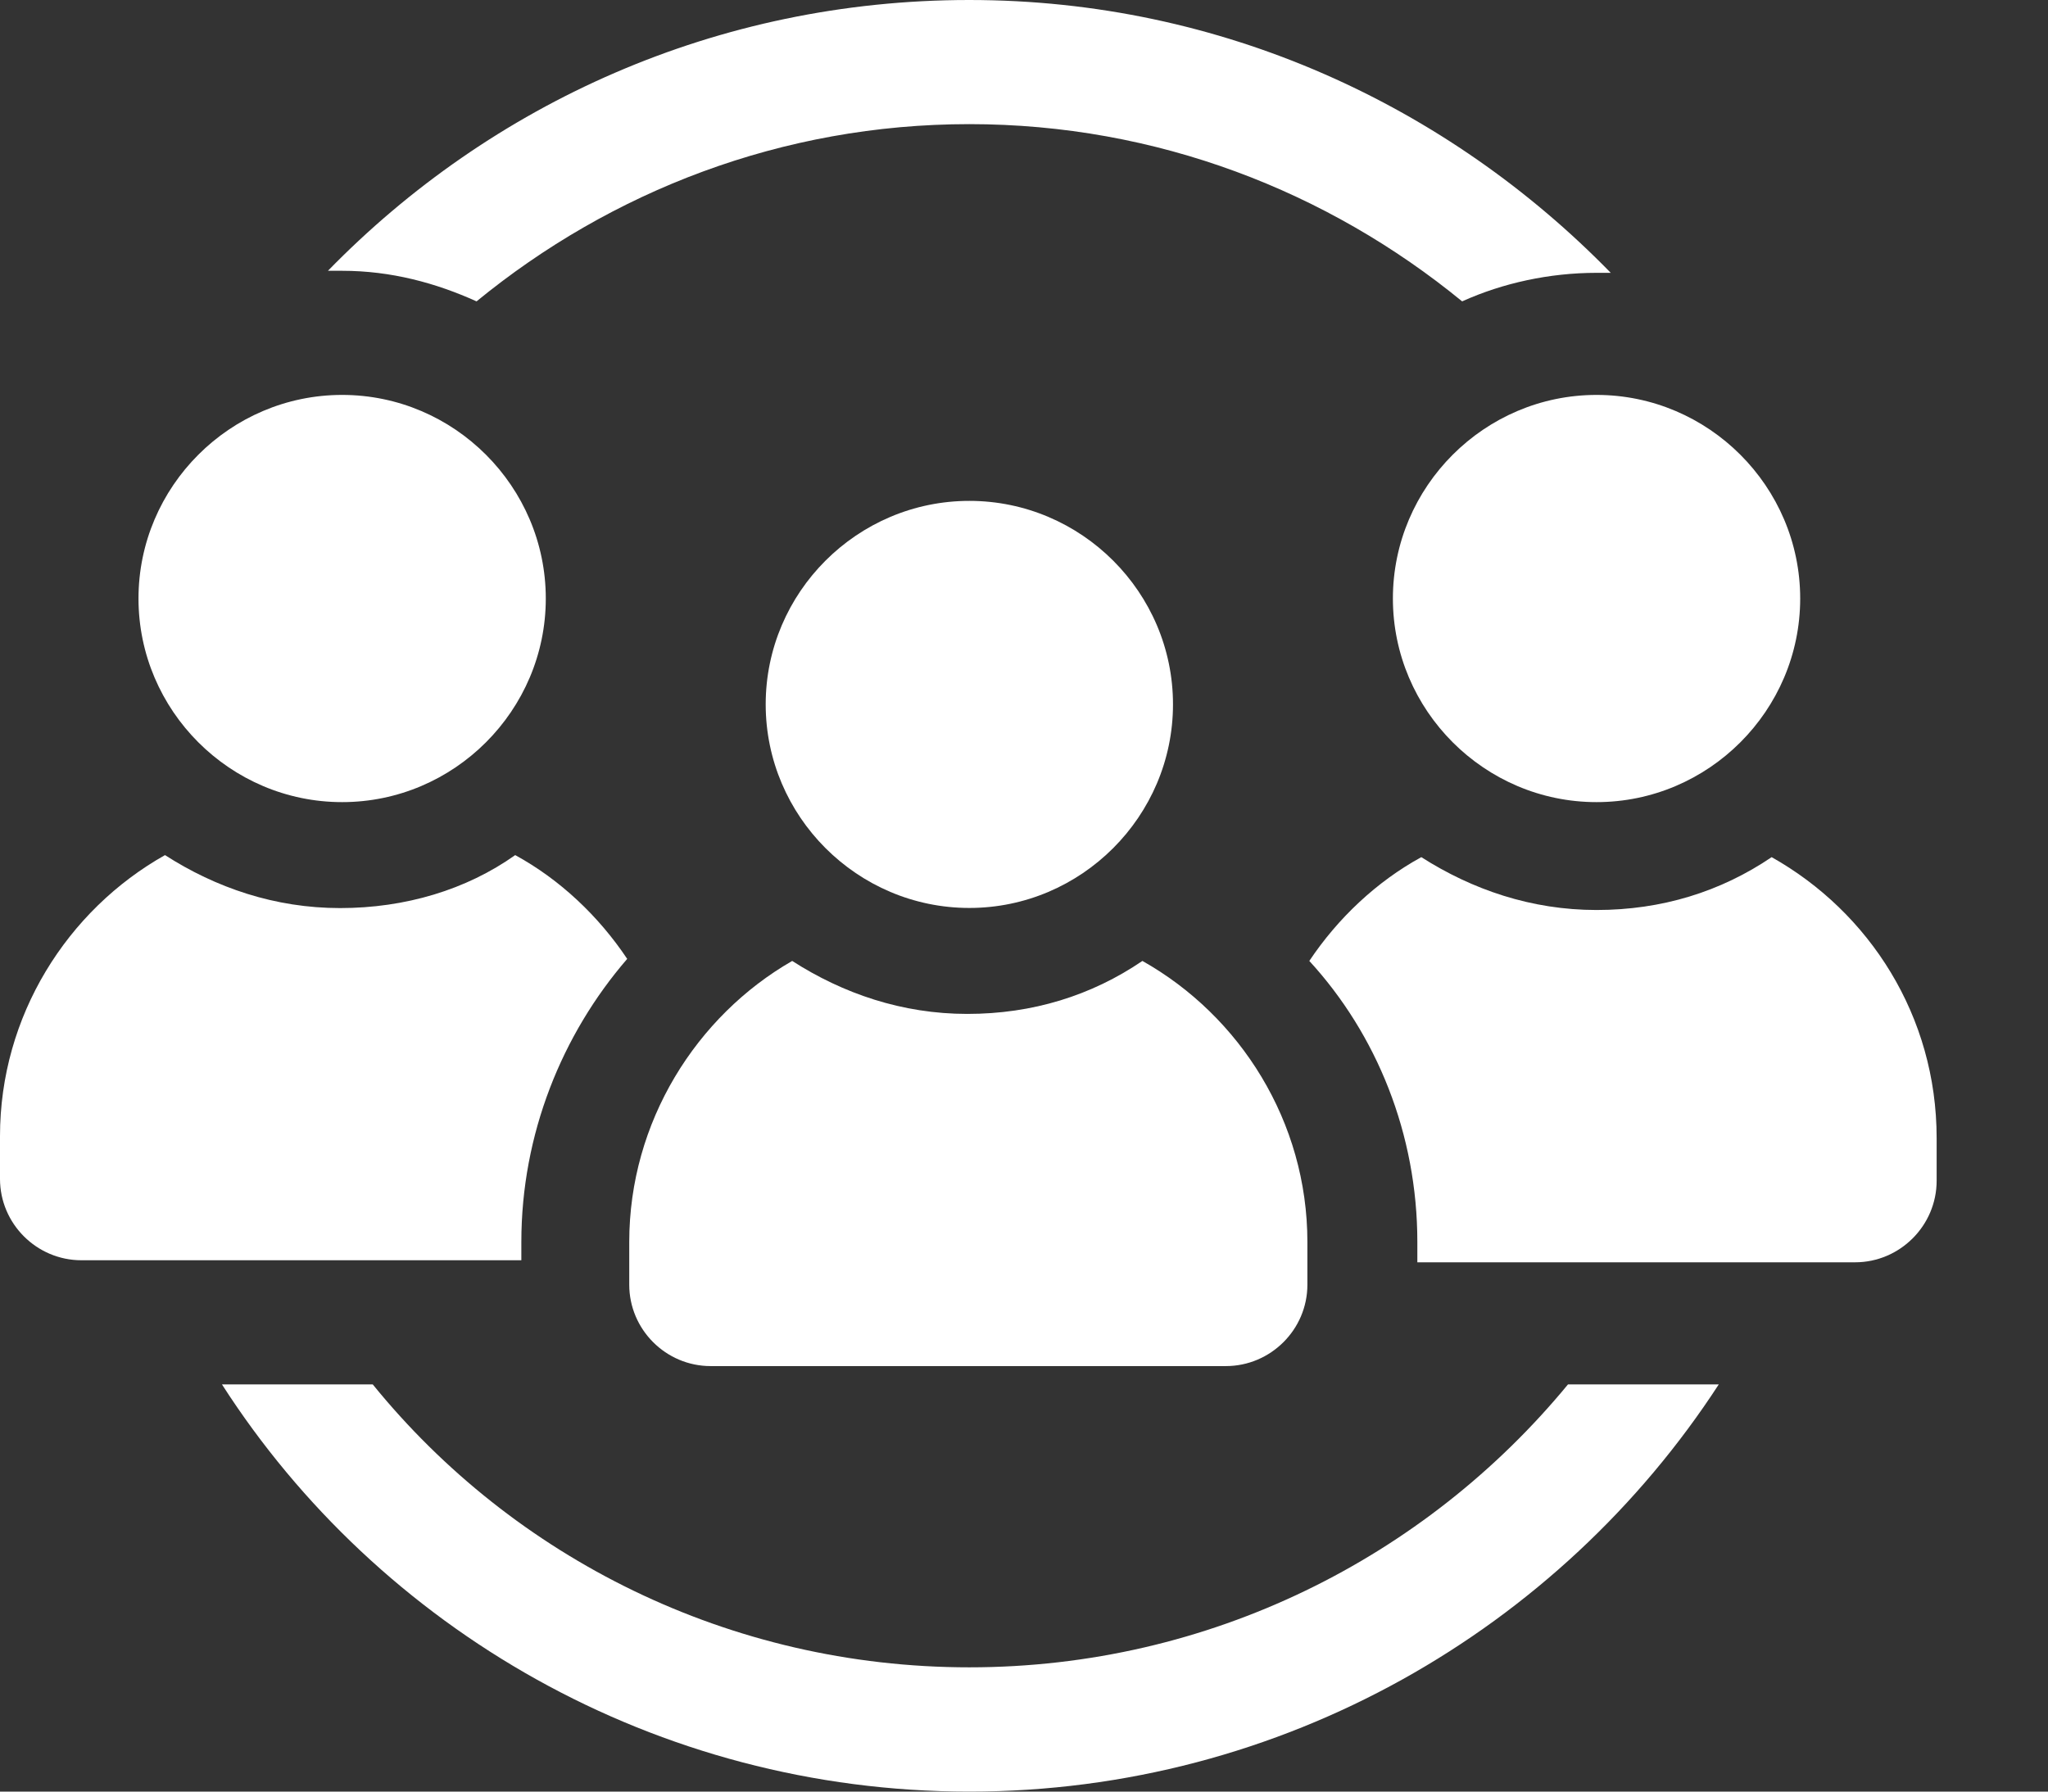 <svg width="16" height="14" viewBox="0 0 16 14" fill="none" xmlns="http://www.w3.org/2000/svg">
<rect x="0" y="0" width="16" height="14" fill="#333333" stroke="none"/>
<path d="M7.573 13.029C5.696 13.029 4.009 12.17 2.912 10.818H1.734C2.959 12.727 5.123 14 7.573 14C10.023 14 12.187 12.727 13.428 10.818H12.25C11.137 12.17 9.45 13.029 7.573 13.029Z" fill="white"/>
<path d="M3.723 2.355C4.773 1.495 6.109 0.97 7.573 0.97C9.037 0.97 10.373 1.495 11.423 2.355C11.741 2.211 12.107 2.132 12.473 2.132C12.505 2.132 12.552 2.132 12.584 2.132C11.312 0.827 9.546 0 7.573 0C5.6 0 3.834 0.811 2.562 2.116C2.593 2.116 2.641 2.116 2.673 2.116C3.055 2.116 3.405 2.211 3.723 2.355Z" fill="white"/>
<path d="M2.673 6.268C3.548 6.268 4.264 5.552 4.264 4.677C4.264 3.802 3.548 3.086 2.673 3.086C1.798 3.086 1.082 3.802 1.082 4.677C1.082 5.552 1.798 6.268 2.673 6.268Z" fill="white"/>
<path d="M4.073 9.705C4.073 8.862 4.391 8.082 4.9 7.493C4.677 7.159 4.375 6.873 4.025 6.682C3.643 6.953 3.166 7.096 2.657 7.096C2.148 7.096 1.686 6.937 1.289 6.682C0.525 7.112 0 7.939 0 8.878V9.212C0 9.562 0.286 9.848 0.636 9.848H4.073V9.705Z" fill="white"/>
<path d="M10.882 4.677C10.882 5.552 11.598 6.268 12.473 6.268C13.348 6.268 14.064 5.552 14.064 4.677C14.064 3.802 13.348 3.086 12.473 3.086C11.598 3.086 10.882 3.802 10.882 4.677Z" fill="white"/>
<path d="M13.841 6.698C13.443 6.968 12.982 7.111 12.473 7.111C11.964 7.111 11.502 6.952 11.104 6.698C10.755 6.889 10.452 7.175 10.229 7.509C10.755 8.082 11.073 8.861 11.073 9.705V9.864H14.493C14.843 9.864 15.13 9.577 15.13 9.227V8.893C15.13 7.939 14.604 7.127 13.841 6.698Z" fill="white"/>
<path d="M7.573 7.095C8.448 7.095 9.164 6.379 9.164 5.504C9.164 4.629 8.448 3.914 7.573 3.914C6.698 3.914 5.982 4.629 5.982 5.504C5.982 6.379 6.698 7.095 7.573 7.095Z" fill="white"/>
<path d="M4.916 9.705V10.039C4.916 10.389 5.202 10.675 5.552 10.675H9.577C9.927 10.675 10.214 10.389 10.214 10.039V9.705C10.214 8.766 9.689 7.939 8.925 7.509C8.527 7.78 8.066 7.923 7.557 7.923C7.048 7.923 6.586 7.764 6.189 7.509C5.441 7.939 4.916 8.766 4.916 9.705Z" fill="white"/>
</svg>
